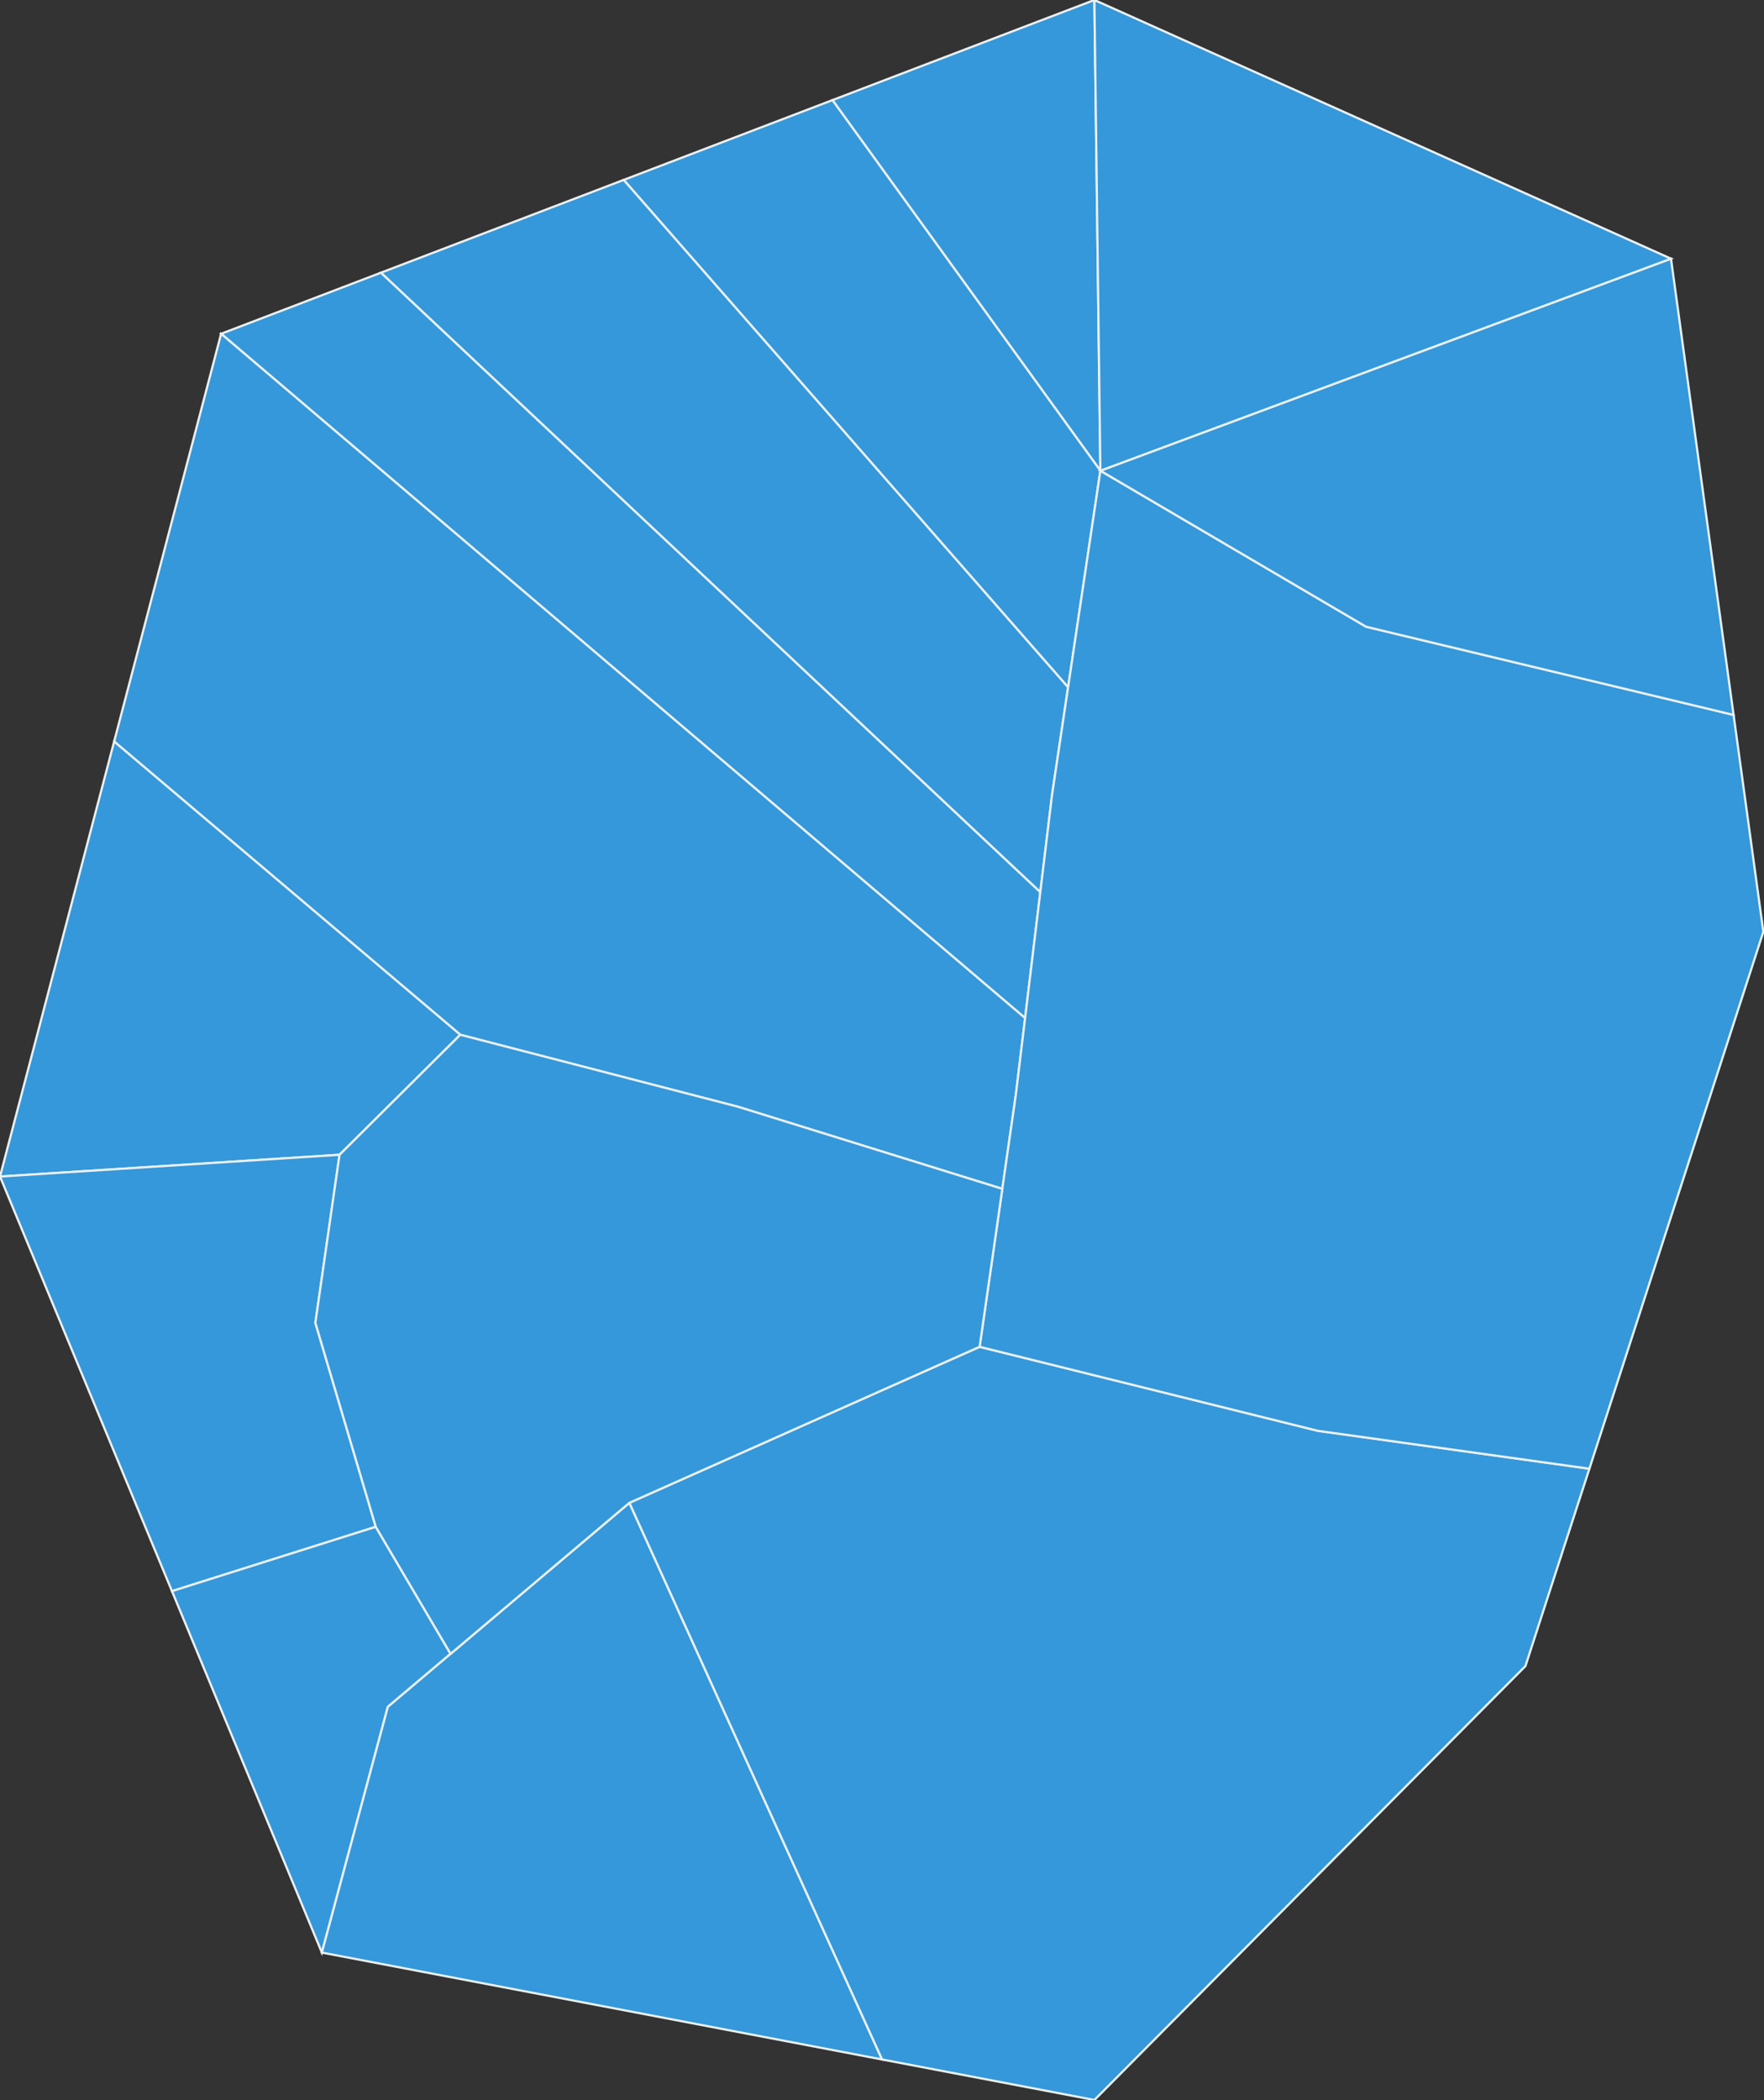 <?xml version="1.0"?><svg fill="#3498db" stroke="#ecf0f1" stroke-width="1" width="800" height="952" viewBox="0 0 800 952" xmlns="http://www.w3.org/2000/svg"><rect x="0" y="0" width="800" height="952" fill="#333333" stroke="none"/><path d="M377.534,45.385 496.324,0 499.038,213.385 377.534,45.385Z" name="Anetan" name_en="Anetan District" gn_name="Anetan District" admin="Nauru" adm0_a3="NRU" iso_3166_2="NR-03" iso_a2="NR" wikidataid="Q378813"/><path d="M282.843,81.562 377.534,45.385 499.038,213.385 484.393,311.579 282.843,81.562Z" name="Ewa" name_en="Ewa District" gn_name="Ewa District" admin="Nauru" adm0_a3="NRU" iso_3166_2="NR-09" iso_a2="NR" wikidataid="Q274381"/><path d="M172.737,123.628 282.843,81.562 484.393,311.579 477.13,360.281 471.791,404.476 172.737,123.628Z" name="Baiti" name_en="Baiti District" gn_name="Baiti District" admin="Nauru" adm0_a3="NRU" iso_3166_2="NR-05" iso_a2="NR" wikidataid="Q328727"/><path d="M100.28,151.311 172.737,123.628 471.791,404.476 464.897,461.542 100.28,151.311Z" name="Uaboe" name_en="Uaboe District" gn_name="Uaboe District" admin="Nauru" adm0_a3="NRU" iso_3166_2="NR-13" iso_a2="NR" wikidataid="Q473764"/><path d="M51.763,336.159 100.28,151.311 464.897,461.542 460.698,496.297 454.564,538.951 334.726,501.737 208.754,469.094 51.763,336.159Z" name="Nibok" name_en="Nibok District" gn_name="Uaboe District" admin="Nauru" adm0_a3="NRU" iso_3166_2="NR-12" iso_a2="NR" wikidataid="Q378780"/><path d="M0,533.371 51.763,336.159 208.754,469.094 153.983,523.5 0,533.371Z" name="Denigomodu" name_en="Denigomodu District" gn_name="Denigomodu District" admin="Nauru" adm0_a3="NRU" iso_3166_2="NR-08" iso_a2="NR" wikidataid="Q1187200"/><path d="M77.99,721.324 0,533.371 153.983,523.5 143.029,599.669 170.414,692.159 77.99,721.324Z" name="Aiwo" name_en="Aiwo District" gn_name="Aiwo District" admin="Nauru" adm0_a3="NRU" iso_3166_2="NR-01" iso_a2="NR" wikidataid="Q240017"/><path d="M145.978,885.171 77.99,721.324 170.414,692.159 204.35,749.74 175.891,773.769 145.978,885.171Z" name="Boe" name_en="Boe District" gn_name="Boe District" admin="Nauru" adm0_a3="NRU" iso_3166_2="NR-06" iso_a2="NR" wikidataid="Q378829"/><path d="M400.047,933.635 145.978,885.171 175.891,773.769 204.35,749.74 285.433,681.278 400.047,933.635Z" name="Yaren" name_en="Yaren District" gn_name="Yaren" admin="Nauru" adm0_a3="NRU" iso_3166_2="NR-14" iso_a2="NR" wikidataid="Q31026"/><path d="M720.81,665.816 691.808,755.295 496.324,952 400.047,933.635 285.433,681.278 444.267,610.55 597.625,648.634 720.81,665.816Z" name="Meneng" name_en="Meneng District" gn_name="Anibare District" admin="Nauru" adm0_a3="NRU" iso_3166_2="NR-11" iso_a2="NR" wikidataid="Q327788"/><path d="M786.209,324.102 799.704,422.409 720.81,665.816 597.625,648.634 444.267,610.55 454.564,538.951 460.698,496.297 464.897,461.542 471.791,404.476 477.13,360.281 484.393,311.579 499.038,213.385 619.533,284.113 786.209,324.102Z" name="Anibare" name_en="Anibare District" gn_name="Anibare District" admin="Nauru" adm0_a3="NRU" iso_3166_2="NR-04" iso_a2="NR" wikidataid="Q328733"/><path d="M757.815,117.266 786.209,324.102 619.533,284.113 499.038,213.385 757.815,117.266Z" name="Ijuw" name_en="Ijuw District" gn_name="Ijuw District" admin="Nauru" adm0_a3="NRU" iso_3166_2="NR-10" iso_a2="NR" wikidataid="Q328738"/><path d="M496.324,0 757.815,117.266 499.038,213.385 496.324,0Z" name="Anabar" name_en="Anabar District" gn_name="Anabar District" admin="Nauru" adm0_a3="NRU" iso_3166_2="NR-02" iso_a2="NR" wikidataid="Q328735"/><path d="M454.564,538.951 444.267,610.55 285.433,681.278 204.35,749.74 170.414,692.159 143.029,599.669 153.983,523.5 208.754,469.094 334.726,501.737 454.564,538.951Z" name="Buada" name_en="Buada District" gn_name="Buada District" admin="Nauru" adm0_a3="NRU" iso_3166_2="NR-07" iso_a2="NR" wikidataid="Q202747"/></svg>